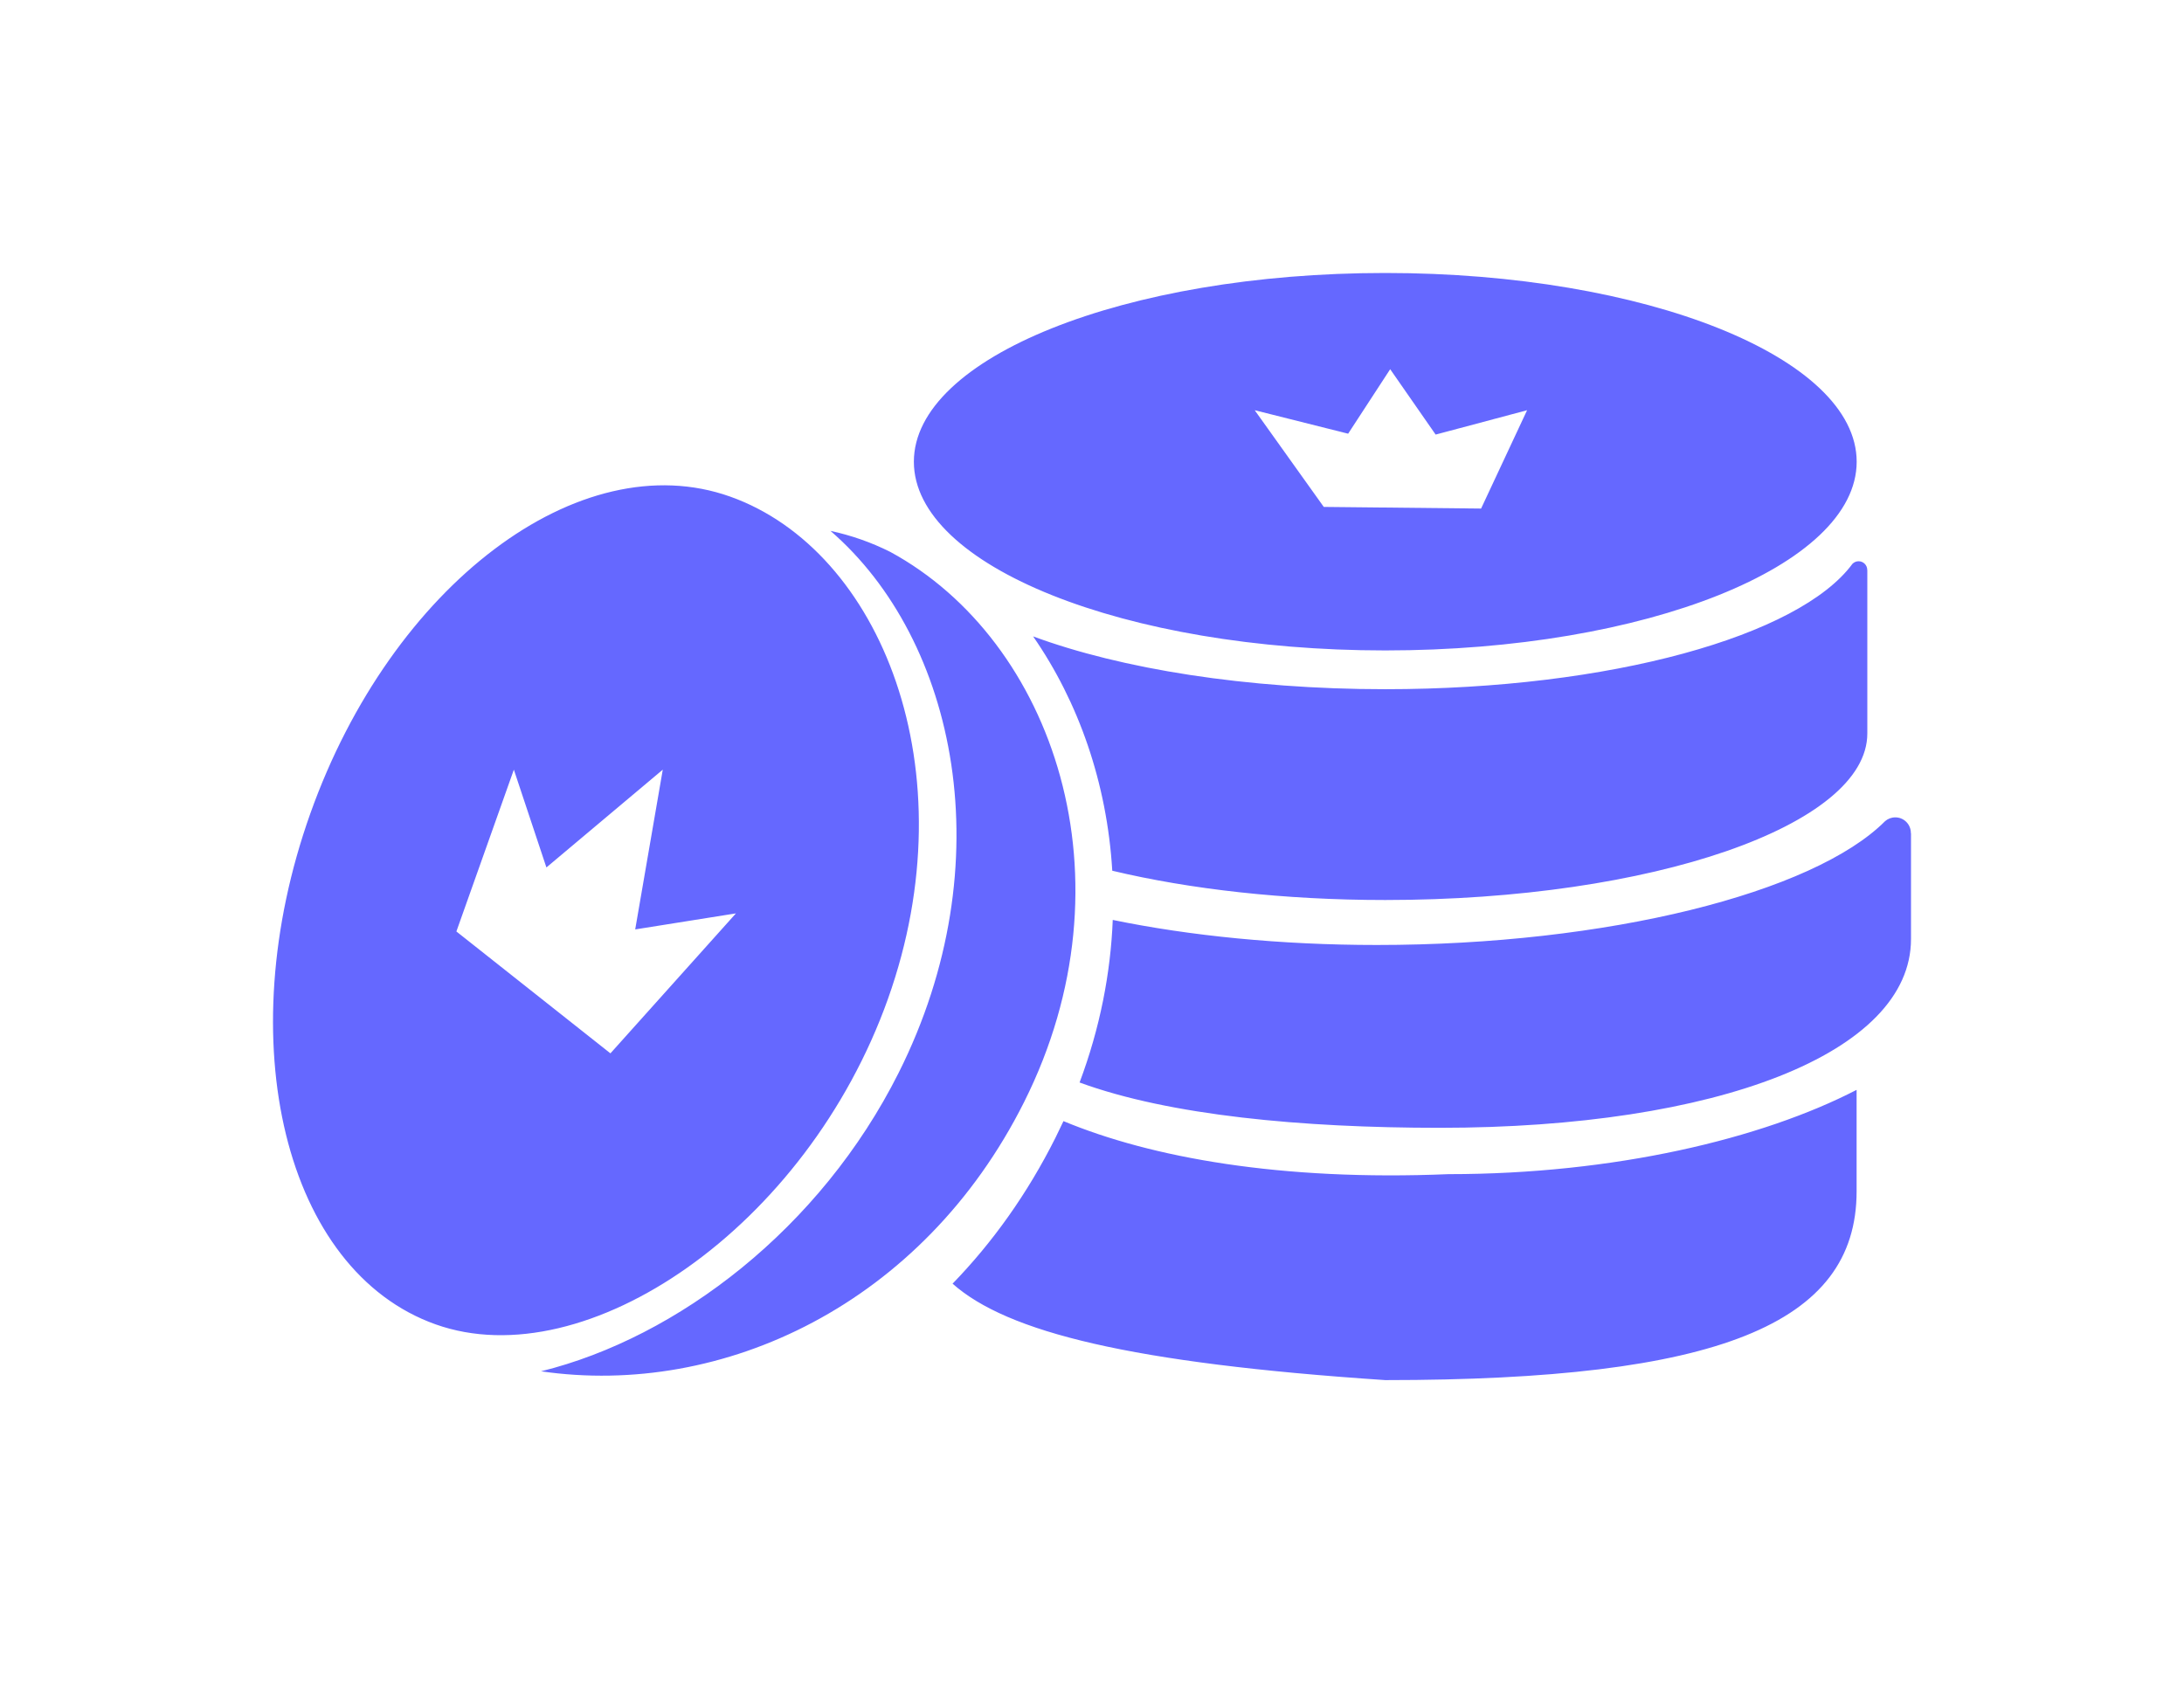 <svg width="32" height="25" viewBox="0 0 32 25" fill="none" xmlns="http://www.w3.org/2000/svg">
<g filter="url(#filter0_d_1137_11893)">
<path fill-rule="evenodd" clip-rule="evenodd" d="M27.204 6.766C27.204 8.293 24.112 9.531 20.297 9.531C16.483 9.531 13.39 8.293 13.39 6.766C13.39 5.238 16.483 4 20.297 4C24.112 4 27.204 5.238 27.204 6.766ZM27.36 8.355C27.359 8.355 27.359 8.354 27.359 8.351C27.359 8.281 27.302 8.224 27.232 8.224C27.197 8.224 27.165 8.239 27.142 8.262C26.365 9.318 23.595 10.099 20.297 10.099C18.261 10.099 16.426 9.801 15.137 9.325C15.802 10.283 16.22 11.473 16.297 12.759C17.434 13.03 18.812 13.188 20.297 13.188C24.198 13.188 27.36 12.096 27.36 10.748V8.355ZM15.818 15.862C16.118 15.062 16.273 14.258 16.304 13.48C17.437 13.713 18.761 13.847 20.174 13.847C23.549 13.847 26.57 13.085 27.62 12.033C27.66 11.998 27.712 11.977 27.77 11.977C27.896 11.977 27.998 12.079 27.998 12.206C27.998 12.21 27.999 12.213 28 12.214L28 13.732L28 13.76C28 15.435 25.151 16.526 21.093 16.526C19.079 16.526 17.135 16.345 15.818 15.862ZM13.957 18.81C14.54 18.209 15.052 17.495 15.465 16.671C15.505 16.59 15.544 16.509 15.582 16.428C16.866 16.962 18.767 17.308 21.226 17.205C23.653 17.205 25.814 16.688 27.203 15.97V17.43H27.203C27.203 17.439 27.203 17.448 27.203 17.457C27.203 19.41 25.158 20.223 20.297 20.223C16.561 19.973 14.758 19.52 13.957 18.81ZM18.384 6.011L19.396 7.428L21.701 7.452L22.375 6.011L21.035 6.368L20.369 5.41L19.753 6.355L18.384 6.011ZM13.011 14.635C14.203 11.285 12.904 8.062 10.699 7.277C8.493 6.492 5.739 8.571 4.547 11.92C3.355 15.269 4.176 18.621 6.382 19.406C8.587 20.191 11.819 17.984 13.011 14.635ZM6.687 13.649L7.529 11.278L8.006 12.711L9.711 11.278L9.307 13.619L10.783 13.384L8.944 15.435L6.687 13.649ZM7.927 20.094C10.593 20.481 13.52 19.111 15.005 16.149C16.643 12.882 15.432 9.385 13.046 8.088C12.764 7.946 12.47 7.844 12.168 7.779C14.018 9.378 14.704 12.655 13.168 15.718C12.024 18 9.93 19.6 7.927 20.094Z" fill="#6568FF"/>
</g>
<defs>
<filter id="filter0_d_1137_11893" x="0" y="0" width="32" height="24.223" filterUnits="userSpaceOnUse" color-interpolation-filters="sRGB">
<feFlood flood-opacity="0" result="BackgroundImageFix"/>
<feColorMatrix in="SourceAlpha" type="matrix" values="0 0 0 0 0 0 0 0 0 0 0 0 0 0 0 0 0 0 127 0" result="hardAlpha"/>
<feOffset/>
<feGaussianBlur stdDeviation="2"/>
<feComposite in2="hardAlpha" operator="out"/>
<feColorMatrix type="matrix" values="0 0 0 0 0.395 0 0 0 0 0.406 0 0 0 0 1 0 0 0 1 0"/>
<feBlend mode="normal" in2="BackgroundImageFix" result="effect1_dropShadow_1137_11893"/>
<feBlend mode="normal" in="SourceGraphic" in2="effect1_dropShadow_1137_11893" result="shape"/>
</filter>
</defs>
</svg>
